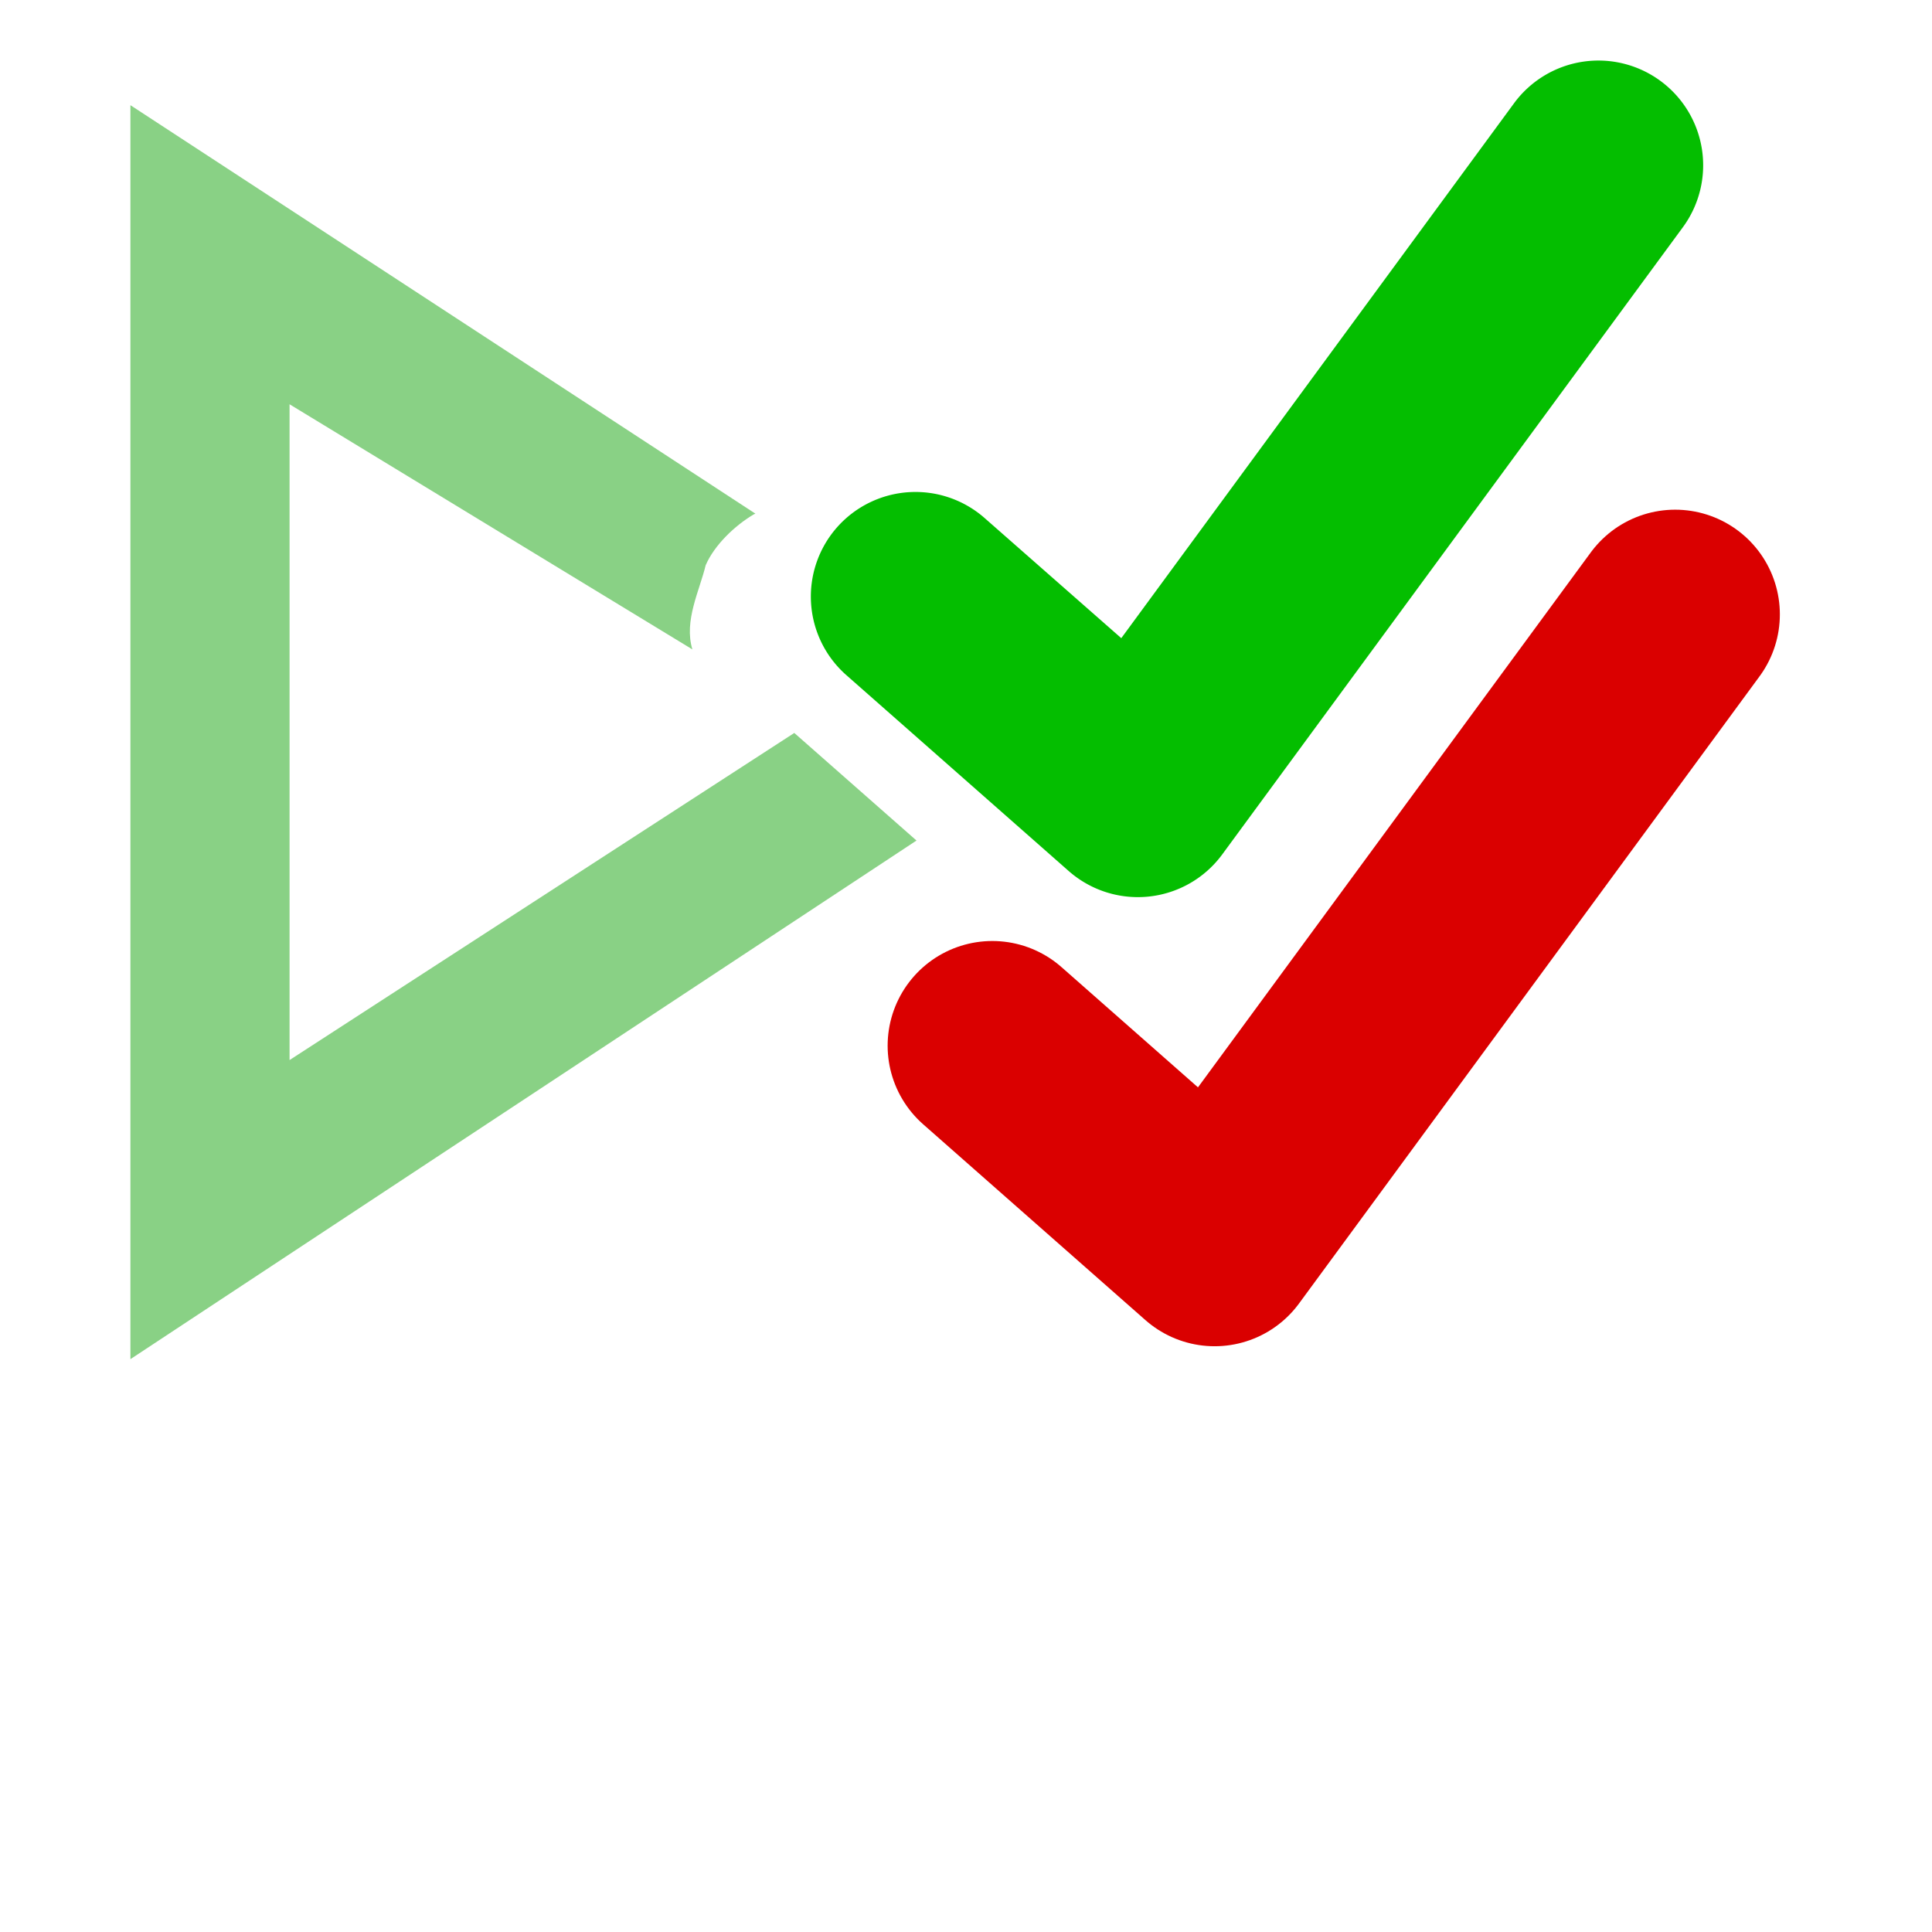 <?xml version="1.0" encoding="UTF-8" standalone="no"?>
<svg
   width="16"
   height="16"
   viewBox="0 0 16 16"
   fill="none"
   version="1.1"
   id="svg1"
   sodipodi:docname="test-start.svg"
   inkscape:version="1.3 (0e150ed6c4, 2023-07-21)"
   xmlns:inkscape="http://www.inkscape.org/namespaces/inkscape"
   xmlns:sodipodi="http://sodipodi.sourceforge.net/DTD/sodipodi-0.dtd"
   xmlns="http://www.w3.org/2000/svg"
   xmlns:svg="http://www.w3.org/2000/svg">
  <defs
     id="defs1" />
  <sodipodi:namedview
     id="namedview1"
     pagecolor="#ffffff"
     bordercolor="#000000"
     borderopacity="0.25"
     inkscape:showpageshadow="2"
     inkscape:pageopacity="0.0"
     inkscape:pagecheckerboard="0"
     inkscape:deskcolor="#d1d1d1"
     inkscape:zoom="104.3319"
     inkscape:cx="5.6023134"
     inkscape:cy="5.0847344"
     inkscape:window-width="1920"
     inkscape:window-height="1009"
     inkscape:window-x="-8"
     inkscape:window-y="-8"
     inkscape:window-maximized="1"
     inkscape:current-layer="svg1" />
  <path
     style="fill:none;fill-opacity:0.655;stroke:#da0000;stroke-width:1.734;stroke-linecap:round;stroke-linejoin:round;stroke-dasharray:none;stroke-opacity:1"
     d="M 8.218,8.66 10.059,10.282 13.873,5.088"
     id="path3" />
  <path
     d="M 7.59,6.961 6.578,6.07 2.398,8.779 V 3.348 L 5.734,5.378 C 5.662,5.141 5.795,4.888 5.844,4.681 5.917,4.513 6.085,4.353 6.242,4.26 c 0.005,-0.002 0.009,-0.004 0.014,-0.006 L 1.08,0.871 V 11.256 Z"
     style="clip-rule:evenodd;fill:#89d185;fill-rule:evenodd"
     id="path10"
     sodipodi:nodetypes="ccccccccccc" />
  <path
     style="color:#000000;fill:#04be00;stroke-linecap:round;stroke-linejoin:round;-inkscape-stroke:none"
     d="m 13.751,0.67 a 0.867,0.867 0 0 0 -1.213,0.186 L 9.286,5.285 8.155,4.291 a 0.867,0.867 0 0 0 -1.223,0.076 0.867,0.867 0 0 0 0.078,1.225 l 1.84,1.621 A 0.867,0.867 0 0 0 10.122,7.076 L 13.936,1.883 A 0.867,0.867 0 0 0 13.751,0.67 Z"
     id="path9" />
</svg>
